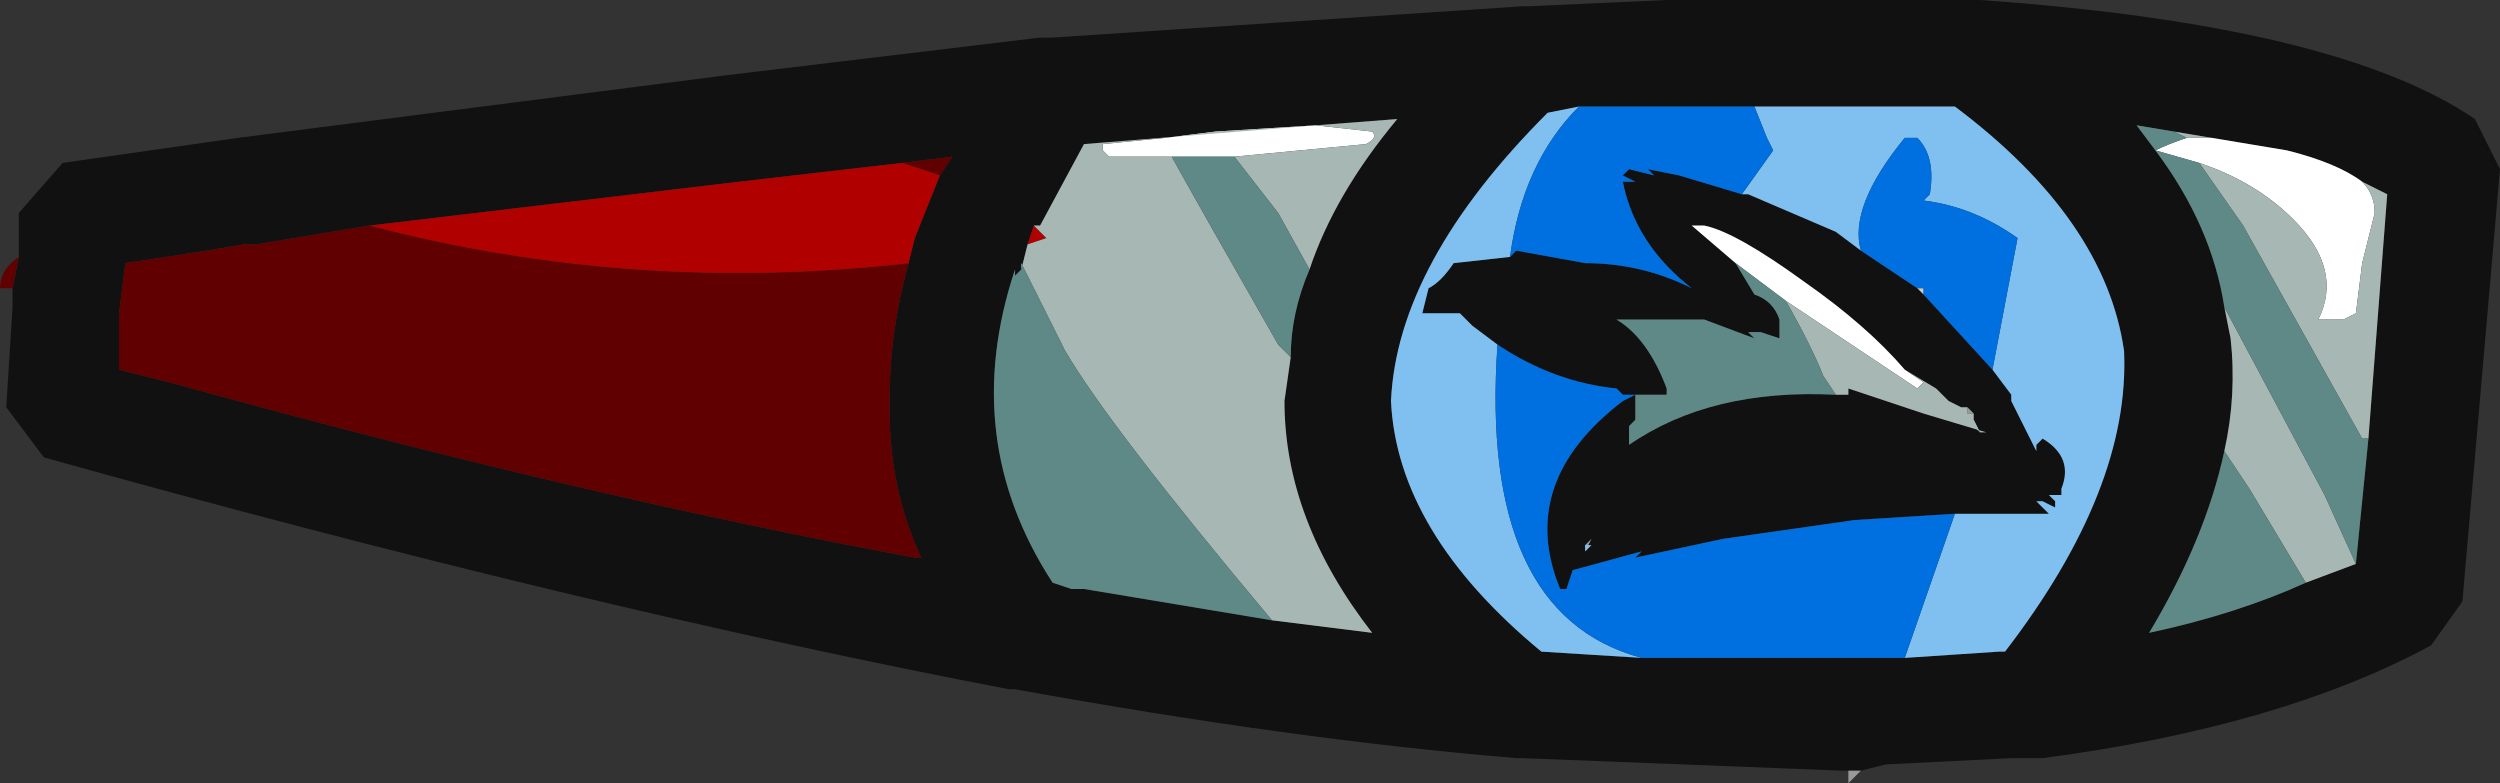 <?xml version="1.0" encoding="UTF-8" standalone="no"?>
<svg xmlns:ffdec="https://www.free-decompiler.com/flash" xmlns:xlink="http://www.w3.org/1999/xlink" ffdec:objectType="frame" height="43.75px" width="139.65px" xmlns="http://www.w3.org/2000/svg">
  <rect width="100%" height="100%" fill="#333333" stroke="none"/>
  <g transform="matrix(1.0, 0.0, 0.0, 1.0, 61.25, 54.6)">
    <use ffdec:characterId="658" height="6.25" transform="matrix(7.0, 0.0, 0.0, 7.0, -61.25, -54.6)" width="19.95" xlink:href="#shape0"/>
  </g>
  <defs>
    <g id="shape0" transform="matrix(1.0, 0.0, 0.0, 1.0, 8.75, 7.8)">
      <path d="M-8.6 -5.75 L-8.6 -6.1 -8.25 -6.5 -6.85 -6.7 -2.95 -7.2 -0.45 -7.5 -0.35 -7.5 3.4 -7.75 3.45 -7.75 4.55 -7.8 4.65 -7.8 Q5.95 -7.85 7.0 -7.8 L7.05 -7.8 Q9.9 -7.6 11.0 -6.85 L11.2 -6.45 10.9 -3.0 10.65 -2.65 Q9.45 -2.0 7.55 -1.75 L7.3 -1.75 6.3 -1.7 6.1 -1.65 6.0 -1.65 5.95 -1.65 3.4 -1.75 3.35 -1.75 Q1.55 -1.9 -0.65 -2.3 L-0.7 -2.3 Q-4.1 -2.95 -8.4 -4.15 L-8.7 -4.55 -8.65 -5.35 -8.65 -5.5 -8.6 -5.75 M5.15 -6.25 L5.2 -6.25 5.9 -5.95 6.1 -5.8 6.55 -5.5 6.6 -5.45 7.15 -4.85 7.3 -4.65 7.3 -4.6 7.5 -4.2 7.5 -4.25 7.55 -4.3 Q7.8 -4.15 7.7 -3.9 L7.7 -3.85 7.6 -3.85 7.65 -3.8 7.65 -3.75 7.55 -3.8 7.5 -3.8 7.6 -3.7 6.85 -3.7 6.05 -3.65 5.0 -3.5 4.3 -3.35 4.35 -3.4 3.8 -3.25 3.75 -3.1 3.7 -3.1 Q3.35 -3.95 4.2 -4.6 L4.3 -4.65 4.2 -4.65 4.15 -4.7 Q3.65 -4.75 3.2 -5.05 L3.0 -5.2 2.9 -5.3 2.6 -5.3 2.65 -5.5 Q2.75 -5.55 2.85 -5.7 L3.3 -5.75 3.35 -5.8 3.9 -5.7 Q4.35 -5.7 4.75 -5.5 4.3 -5.85 4.2 -6.35 L4.3 -6.35 4.2 -6.4 4.25 -6.45 4.45 -6.4 4.4 -6.45 4.65 -6.4 5.15 -6.25 M6.45 -2.55 L7.2 -2.6 7.25 -2.6 Q8.25 -3.9 8.2 -5.0 8.05 -6.05 6.85 -6.95 6.1 -6.95 5.25 -6.95 L3.85 -6.95 3.6 -6.9 Q2.4 -5.7 2.35 -4.6 2.4 -3.55 3.55 -2.6 L4.35 -2.55 6.45 -2.55 M4.75 -5.5 L4.75 -5.5 M4.65 -5.25 L4.15 -5.25 Q4.4 -5.1 4.55 -4.7 L4.55 -4.65 4.3 -4.65 4.3 -4.5 4.3 -4.45 4.25 -4.4 4.25 -4.25 Q4.9 -4.7 5.9 -4.65 L6.0 -4.65 6.0 -4.7 6.6 -4.5 7.1 -4.35 7.05 -4.35 7.0 -4.4 7.0 -4.45 7.0 -4.5 6.95 -4.55 6.9 -4.55 6.8 -4.6 6.7 -4.7 6.45 -4.85 Q6.15 -5.2 5.65 -5.55 5.1 -5.95 4.85 -6.0 L4.75 -6.0 5.1 -5.7 5.25 -5.45 Q5.4 -5.4 5.45 -5.25 L5.45 -5.1 5.3 -5.15 5.2 -5.15 5.25 -5.1 4.85 -5.25 4.65 -5.25 M4.8 -6.0 L4.85 -6.0 4.8 -6.0 4.8 -6.0 M1.7 -5.65 Q1.9 -6.25 2.4 -6.85 L1.75 -6.8 -0.1 -6.65 -0.45 -6.0 -0.5 -6.0 -0.55 -5.85 -0.6 -5.65 -0.65 -5.6 -0.65 -5.65 Q-1.1 -4.3 -0.35 -3.15 L-0.2 -3.1 -0.1 -3.1 1.4 -2.85 2.2 -2.75 Q1.5 -3.65 1.5 -4.6 L1.55 -4.95 Q1.55 -5.3 1.7 -5.65 M3.9 -3.45 L3.95 -3.5 3.9 -3.4 3.95 -3.45 3.9 -3.45 M10.15 -4.3 L10.3 -6.25 10.1 -6.35 Q9.9 -6.5 9.5 -6.6 L8.9 -6.7 8.6 -6.75 8.3 -6.8 8.45 -6.6 Q8.9 -6.0 9.0 -5.35 L9.05 -5.1 Q9.1 -4.65 9.0 -4.2 8.85 -3.5 8.4 -2.75 9.1 -2.9 9.65 -3.15 L10.05 -3.3 10.15 -4.3 M8.45 -6.6 L8.45 -6.6 M-5.8 -6.0 L-6.7 -5.85 -6.8 -5.85 -7.1 -5.8 -7.75 -5.7 -7.8 -5.3 -7.8 -4.85 -7.4 -4.75 Q-4.15 -3.85 -1.45 -3.35 L-1.4 -3.35 Q-1.65 -3.9 -1.65 -4.5 L-1.65 -4.65 Q-1.65 -5.15 -1.5 -5.7 L-1.45 -5.9 -1.25 -6.4 -1.15 -6.55 -1.55 -6.5 -2.85 -6.35 -5.8 -6.0" fill="#111111" fill-rule="evenodd" stroke="none"/>
      <path d="M4.75 -5.5 L4.75 -5.5 M6.55 -5.5 L6.6 -5.5 6.6 -5.45 6.55 -5.5" fill="#cccccc" fill-rule="evenodd" stroke="none"/>
      <path d="M6.0 -1.65 L6.1 -1.65 6.0 -1.55 6.0 -1.65 M6.95 -4.55 L7.0 -4.5 7.0 -4.45 7.0 -4.5 6.95 -4.5 6.95 -4.55 M4.3 -4.45 L4.3 -4.5 4.3 -4.45 M3.9 -3.4 L3.95 -3.5 3.9 -3.45 3.9 -3.4" fill="#999999" fill-rule="evenodd" stroke="none"/>
      <path d="M6.1 -5.8 L5.9 -5.95 5.2 -6.25 5.15 -6.25 5.4 -6.6 5.35 -6.7 5.25 -6.95 Q6.1 -6.95 6.85 -6.95 8.05 -6.05 8.2 -5.0 8.25 -3.9 7.25 -2.6 L7.2 -2.6 6.45 -2.55 6.85 -3.7 7.6 -3.7 7.5 -3.8 7.55 -3.8 7.65 -3.75 7.65 -3.8 7.6 -3.85 7.7 -3.85 7.7 -3.9 Q7.8 -4.15 7.55 -4.3 L7.5 -4.25 7.5 -4.2 7.3 -4.6 7.3 -4.65 7.15 -4.85 7.35 -5.9 Q7.0 -6.15 6.6 -6.2 L6.65 -6.25 Q6.7 -6.55 6.55 -6.7 L6.45 -6.7 Q6.0 -6.15 6.1 -5.8 M3.3 -5.75 L2.85 -5.7 Q2.75 -5.55 2.65 -5.5 L2.6 -5.3 2.9 -5.3 3.0 -5.2 3.2 -5.05 Q3.05 -2.9 4.35 -2.55 L3.55 -2.6 Q2.4 -3.55 2.35 -4.6 2.4 -5.7 3.6 -6.9 L3.85 -6.95 Q3.4 -6.5 3.3 -5.75 M7.0 -4.45 L7.0 -4.4 7.05 -4.35 7.0 -4.45 M3.9 -3.45 L3.95 -3.45 3.9 -3.4 3.9 -3.45" fill="#80c0f0" fill-rule="evenodd" stroke="none"/>
      <path d="M-8.6 -5.75 L-8.65 -5.5 -8.75 -5.5 Q-8.75 -5.65 -8.6 -5.75 M-1.5 -5.7 Q-1.65 -5.15 -1.65 -4.65 L-1.65 -4.5 Q-1.65 -3.9 -1.4 -3.35 L-1.45 -3.35 Q-4.15 -3.85 -7.4 -4.75 L-7.8 -4.85 -7.8 -5.3 -7.75 -5.7 -7.1 -5.8 -6.8 -5.85 -6.7 -5.85 -5.8 -6.0 Q-3.7 -5.45 -1.5 -5.7 M-1.55 -6.5 L-1.15 -6.55 -1.25 -6.4 -1.55 -6.5" fill="#600000" fill-rule="evenodd" stroke="none"/>
      <path d="M6.1 -5.8 Q6.0 -6.15 6.45 -6.7 L6.55 -6.7 Q6.7 -6.55 6.65 -6.25 L6.6 -6.2 Q7.0 -6.15 7.35 -5.9 L7.15 -4.85 6.6 -5.45 6.6 -5.5 6.55 -5.5 6.1 -5.8 M6.85 -3.7 L6.45 -2.55 4.35 -2.55 Q3.05 -2.9 3.2 -5.05 3.65 -4.75 4.15 -4.7 L4.2 -4.65 4.3 -4.65 4.2 -4.6 Q3.35 -3.95 3.7 -3.1 L3.75 -3.1 3.8 -3.25 4.35 -3.4 4.3 -3.35 5.0 -3.5 6.05 -3.65 6.85 -3.7 M5.25 -6.95 L5.35 -6.7 5.4 -6.6 5.15 -6.25 4.65 -6.4 4.4 -6.45 4.45 -6.4 4.25 -6.45 4.2 -6.4 4.3 -6.35 4.2 -6.35 Q4.3 -5.85 4.75 -5.5 4.35 -5.7 3.9 -5.7 L3.35 -5.8 3.3 -5.75 Q3.4 -6.5 3.85 -6.95 L5.25 -6.95" fill="#0070e0" fill-rule="evenodd" stroke="none"/>
      <path d="M-5.8 -6.0 L-2.85 -6.35 -1.55 -6.5 -1.25 -6.4 -1.45 -5.9 -1.5 -5.7 Q-3.7 -5.45 -5.8 -6.0 M-0.5 -6.0 L-0.4 -5.9 -0.55 -5.85 -0.5 -6.0" fill="#b00000" fill-rule="evenodd" stroke="none"/>
      <path d="M5.1 -5.7 L4.75 -6.0 4.85 -6.0 Q5.1 -5.95 5.65 -5.55 6.15 -5.2 6.45 -4.85 L6.6 -4.75 6.55 -4.7 5.5 -5.4 5.1 -5.7 M1.75 -6.8 L2.2 -6.75 Q2.25 -6.7 2.15 -6.65 L1.1 -6.55 0.6 -6.55 0.1 -6.55 0.05 -6.6 0.05 -6.65 0.55 -6.7 0.95 -6.75 1.75 -6.8 M10.1 -6.35 Q10.2 -6.25 10.2 -6.1 L10.1 -5.7 10.05 -5.3 9.95 -5.25 9.75 -5.25 Q9.95 -5.65 9.55 -6.05 9.25 -6.35 8.8 -6.5 L8.45 -6.6 Q8.55 -6.65 8.7 -6.7 L8.9 -6.7 9.5 -6.6 Q9.9 -6.5 10.1 -6.35 M8.45 -6.6 L8.45 -6.6" fill="#ffffff" fill-rule="evenodd" stroke="none"/>
      <path d="M4.8 -6.0 L4.8 -6.0 M6.45 -4.85 L6.7 -4.7 6.8 -4.6 6.9 -4.55 6.95 -4.55 6.95 -4.5 7.0 -4.5 7.0 -4.45 7.05 -4.35 7.1 -4.35 6.6 -4.5 6.0 -4.7 6.0 -4.65 5.9 -4.65 5.8 -4.8 Q5.7 -5.05 5.5 -5.4 L6.55 -4.7 6.6 -4.75 6.45 -4.85 M1.1 -6.55 L2.15 -6.65 Q2.25 -6.7 2.2 -6.75 L1.75 -6.8 2.4 -6.85 Q1.9 -6.25 1.7 -5.65 L1.45 -6.1 1.1 -6.55 M1.75 -6.8 L0.95 -6.75 0.55 -6.7 0.05 -6.65 0.05 -6.6 0.1 -6.55 0.6 -6.55 Q0.85 -6.1 1.45 -5.05 L1.55 -4.95 1.5 -4.6 Q1.5 -3.65 2.2 -2.75 L1.4 -2.85 Q0.1 -4.4 -0.25 -5.0 L-0.6 -5.7 -0.6 -5.65 -0.55 -5.85 -0.4 -5.9 -0.5 -6.0 -0.45 -6.0 -0.1 -6.65 1.75 -6.8 M10.15 -4.3 L10.1 -4.3 9.15 -6.0 8.8 -6.5 Q9.25 -6.35 9.55 -6.05 9.95 -5.65 9.75 -5.25 L9.95 -5.25 10.05 -5.3 10.1 -5.7 10.2 -6.1 Q10.2 -6.25 10.1 -6.35 L10.3 -6.25 10.15 -4.3 M9.0 -5.35 L9.8 -3.85 10.05 -3.3 9.65 -3.15 9.2 -3.9 9.0 -4.2 Q9.1 -4.65 9.05 -5.1 L9.0 -5.35 M8.9 -6.7 L8.7 -6.7 8.6 -6.75 8.9 -6.7" fill="#a7b7b4" fill-rule="evenodd" stroke="none"/>
      <path d="M4.3 -4.65 L4.55 -4.65 4.55 -4.7 Q4.4 -5.1 4.15 -5.25 L4.65 -5.25 4.85 -5.25 5.25 -5.1 5.2 -5.15 5.3 -5.15 5.45 -5.1 5.45 -5.25 Q5.4 -5.4 5.25 -5.45 L5.1 -5.7 5.5 -5.4 Q5.7 -5.05 5.8 -4.8 L5.9 -4.65 Q4.9 -4.7 4.25 -4.25 L4.25 -4.4 4.3 -4.45 4.3 -4.5 4.3 -4.65 M4.85 -6.0 L4.8 -6.0 4.85 -6.0 M1.1 -6.55 L1.45 -6.1 1.7 -5.65 Q1.55 -5.3 1.55 -4.95 L1.45 -5.05 Q0.85 -6.1 0.6 -6.55 L1.1 -6.55 M0.95 -6.75 L0.55 -6.7 0.95 -6.75 M8.8 -6.5 L9.15 -6.0 10.1 -4.3 10.15 -4.3 10.05 -3.3 9.8 -3.85 9.0 -5.35 Q8.9 -6.0 8.45 -6.6 L8.8 -6.5 M8.6 -6.75 L8.7 -6.7 Q8.55 -6.65 8.45 -6.6 L8.3 -6.8 8.6 -6.75 M9.0 -4.2 L9.2 -3.9 9.65 -3.15 Q9.1 -2.9 8.4 -2.75 8.85 -3.5 9.0 -4.2 M-0.6 -5.65 L-0.6 -5.7 -0.25 -5.0 Q0.1 -4.4 1.4 -2.85 L-0.1 -3.1 -0.2 -3.1 -0.35 -3.15 Q-1.1 -4.3 -0.65 -5.65 L-0.65 -5.6 -0.6 -5.65" fill="#5f8987" fill-rule="evenodd" stroke="none"/>
    </g>
  </defs>
</svg>
